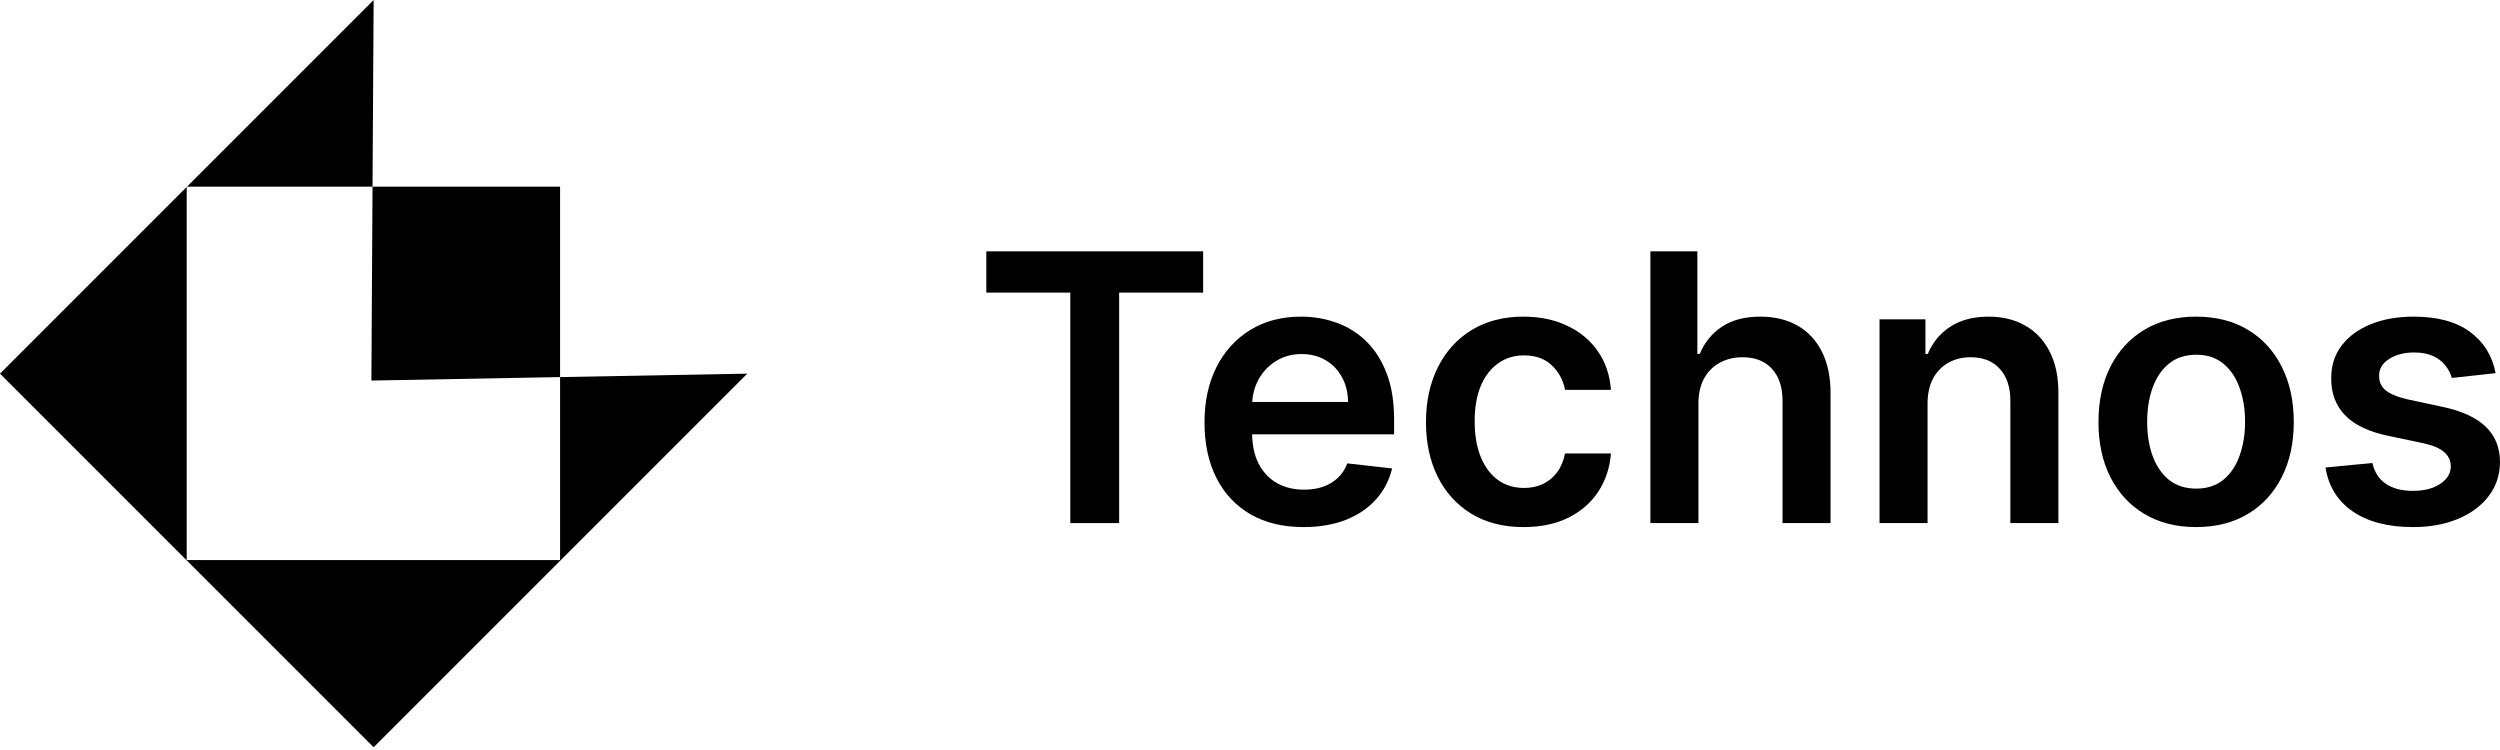 <svg width="90" height="27" viewBox="0 0 90 27" fill="none" xmlns="http://www.w3.org/2000/svg">
<path d="M0 13.451L6.721 6.73V20.163H20.163V13.575L26.902 13.451L13.451 26.902L0 13.451Z" fill="black"/>
<path d="M13.411 6.721H20.163V13.575L13.37 13.7L13.411 6.721Z" fill="black"/>
<path d="M13.411 6.721H6.73L13.451 0L13.411 6.721Z" fill="black"/>
<path d="M88.266 13.606L89.842 13.434C89.725 12.81 89.417 12.315 88.921 11.948C88.427 11.582 87.75 11.399 86.89 11.399C86.305 11.399 85.787 11.491 85.338 11.676C84.892 11.858 84.543 12.116 84.292 12.45C84.043 12.781 83.921 13.173 83.924 13.625C83.921 14.16 84.088 14.603 84.426 14.953C84.763 15.3 85.284 15.547 85.988 15.693L87.239 15.956C87.577 16.029 87.825 16.134 87.984 16.271C88.147 16.408 88.228 16.582 88.228 16.792C88.228 17.04 88.102 17.249 87.85 17.418C87.602 17.586 87.272 17.671 86.862 17.671C86.464 17.671 86.141 17.586 85.892 17.418C85.644 17.249 85.481 16.999 85.405 16.668L83.719 16.83C83.824 17.505 84.15 18.032 84.698 18.411C85.246 18.787 85.969 18.975 86.867 18.975C87.478 18.975 88.019 18.876 88.491 18.679C88.962 18.481 89.33 18.207 89.594 17.857C89.862 17.504 89.997 17.096 90 16.634C89.997 16.109 89.825 15.684 89.484 15.359C89.147 15.034 88.631 14.797 87.936 14.647L86.685 14.38C86.312 14.294 86.045 14.184 85.882 14.05C85.723 13.916 85.645 13.743 85.648 13.529C85.645 13.281 85.765 13.079 86.007 12.923C86.252 12.767 86.554 12.689 86.914 12.689C87.182 12.689 87.408 12.732 87.593 12.818C87.777 12.904 87.924 13.017 88.032 13.157C88.144 13.297 88.222 13.447 88.266 13.606Z" fill="black"/>
<path fill-rule="evenodd" clip-rule="evenodd" d="M79.06 18.975C78.344 18.975 77.723 18.817 77.197 18.502C76.672 18.187 76.264 17.746 75.975 17.179C75.688 16.612 75.545 15.95 75.545 15.192C75.545 14.434 75.688 13.77 75.975 13.2C76.264 12.63 76.672 12.187 77.197 11.872C77.723 11.557 78.344 11.399 79.06 11.399C79.777 11.399 80.398 11.557 80.923 11.872C81.449 12.187 81.855 12.63 82.141 13.2C82.431 13.77 82.576 14.434 82.576 15.192C82.576 15.95 82.431 16.612 82.141 17.179C81.855 17.746 81.449 18.187 80.923 18.502C80.398 18.817 79.777 18.975 79.06 18.975ZM79.07 17.59C79.458 17.59 79.783 17.483 80.044 17.27C80.305 17.053 80.5 16.763 80.627 16.4C80.757 16.037 80.823 15.633 80.823 15.187C80.823 14.738 80.757 14.332 80.627 13.969C80.5 13.603 80.305 13.311 80.044 13.095C79.783 12.878 79.458 12.77 79.07 12.77C78.672 12.77 78.341 12.878 78.076 13.095C77.815 13.311 77.619 13.603 77.489 13.969C77.361 14.332 77.298 14.738 77.298 15.187C77.298 15.633 77.361 16.037 77.489 16.4C77.619 16.763 77.815 17.053 78.076 17.27C78.341 17.483 78.672 17.59 79.07 17.59Z" fill="black"/>
<path d="M69.392 14.533C69.392 14.179 69.458 13.878 69.588 13.63C69.722 13.381 69.905 13.192 70.137 13.061C70.373 12.928 70.642 12.861 70.945 12.861C71.391 12.861 71.739 12.999 71.991 13.276C72.246 13.553 72.373 13.937 72.373 14.427V18.831H74.102V14.16C74.105 13.574 74.002 13.076 73.792 12.665C73.585 12.254 73.292 11.94 72.913 11.724C72.537 11.507 72.096 11.399 71.59 11.399C71.042 11.399 70.582 11.52 70.209 11.762C69.84 12.004 69.571 12.331 69.402 12.741H69.316V11.495H67.663V18.831H69.392V14.533Z" fill="black"/>
<path d="M61.143 14.533V18.831H59.414V9.049H61.105V12.741H61.191C61.363 12.327 61.629 12.001 61.988 11.762C62.352 11.52 62.813 11.399 63.374 11.399C63.883 11.399 64.327 11.506 64.706 11.719C65.085 11.932 65.378 12.245 65.585 12.655C65.795 13.066 65.9 13.568 65.9 14.16V18.831H64.171V14.427C64.171 13.934 64.044 13.55 63.789 13.276C63.538 12.999 63.184 12.861 62.729 12.861C62.423 12.861 62.149 12.928 61.907 13.061C61.668 13.192 61.48 13.381 61.344 13.63C61.21 13.878 61.143 14.179 61.143 14.533Z" fill="black"/>
<path d="M52.964 18.492C53.49 18.814 54.118 18.975 54.851 18.975C55.465 18.975 56.001 18.863 56.456 18.64C56.911 18.414 57.271 18.102 57.535 17.704C57.8 17.303 57.953 16.843 57.994 16.324H56.341C56.29 16.588 56.196 16.813 56.059 16.997C55.922 17.182 55.752 17.324 55.548 17.422C55.348 17.518 55.12 17.566 54.865 17.566C54.505 17.566 54.192 17.47 53.924 17.279C53.66 17.085 53.455 16.809 53.308 16.453C53.162 16.093 53.088 15.663 53.088 15.163C53.088 14.669 53.162 14.246 53.308 13.892C53.458 13.539 53.666 13.268 53.934 13.08C54.201 12.889 54.512 12.794 54.865 12.794C55.282 12.794 55.615 12.913 55.864 13.152C56.115 13.388 56.274 13.682 56.341 14.036H57.994C57.956 13.507 57.8 13.045 57.526 12.65C57.252 12.252 56.884 11.945 56.422 11.729C55.964 11.509 55.437 11.399 54.841 11.399C54.125 11.399 53.504 11.56 52.978 11.882C52.456 12.2 52.052 12.646 51.765 13.219C51.479 13.789 51.335 14.447 51.335 15.192C51.335 15.934 51.475 16.59 51.756 17.16C52.039 17.727 52.442 18.171 52.964 18.492Z" fill="black"/>
<path fill-rule="evenodd" clip-rule="evenodd" d="M46.925 18.975C46.19 18.975 45.554 18.822 45.019 18.516C44.487 18.207 44.078 17.771 43.792 17.207C43.505 16.641 43.362 15.973 43.362 15.206C43.362 14.451 43.505 13.789 43.792 13.219C44.081 12.646 44.486 12.2 45.005 11.882C45.524 11.56 46.134 11.399 46.834 11.399C47.287 11.399 47.713 11.472 48.115 11.619C48.519 11.762 48.876 11.985 49.185 12.287C49.497 12.59 49.742 12.975 49.92 13.443C50.099 13.908 50.188 14.463 50.188 15.106V15.636H45.077C45.082 16.044 45.16 16.396 45.311 16.692C45.467 16.994 45.685 17.227 45.965 17.389C46.245 17.548 46.573 17.628 46.949 17.628C47.201 17.628 47.428 17.593 47.632 17.523C47.836 17.45 48.013 17.343 48.162 17.203C48.312 17.063 48.425 16.889 48.502 16.682L50.116 16.863C50.014 17.29 49.82 17.663 49.533 17.981C49.25 18.297 48.887 18.542 48.444 18.717C48.002 18.889 47.495 18.975 46.925 18.975ZM45.301 13.673C45.17 13.917 45.097 14.183 45.08 14.47H48.53C48.527 14.139 48.455 13.845 48.315 13.587C48.175 13.326 47.979 13.12 47.728 12.97C47.479 12.821 47.19 12.746 46.858 12.746C46.505 12.746 46.194 12.832 45.927 13.004C45.659 13.173 45.451 13.396 45.301 13.673Z" fill="black"/>
<path d="M35.508 9.049V10.534H38.531V18.831H40.289V10.534H43.313V9.049H35.508Z" fill="black"/>
</svg>
